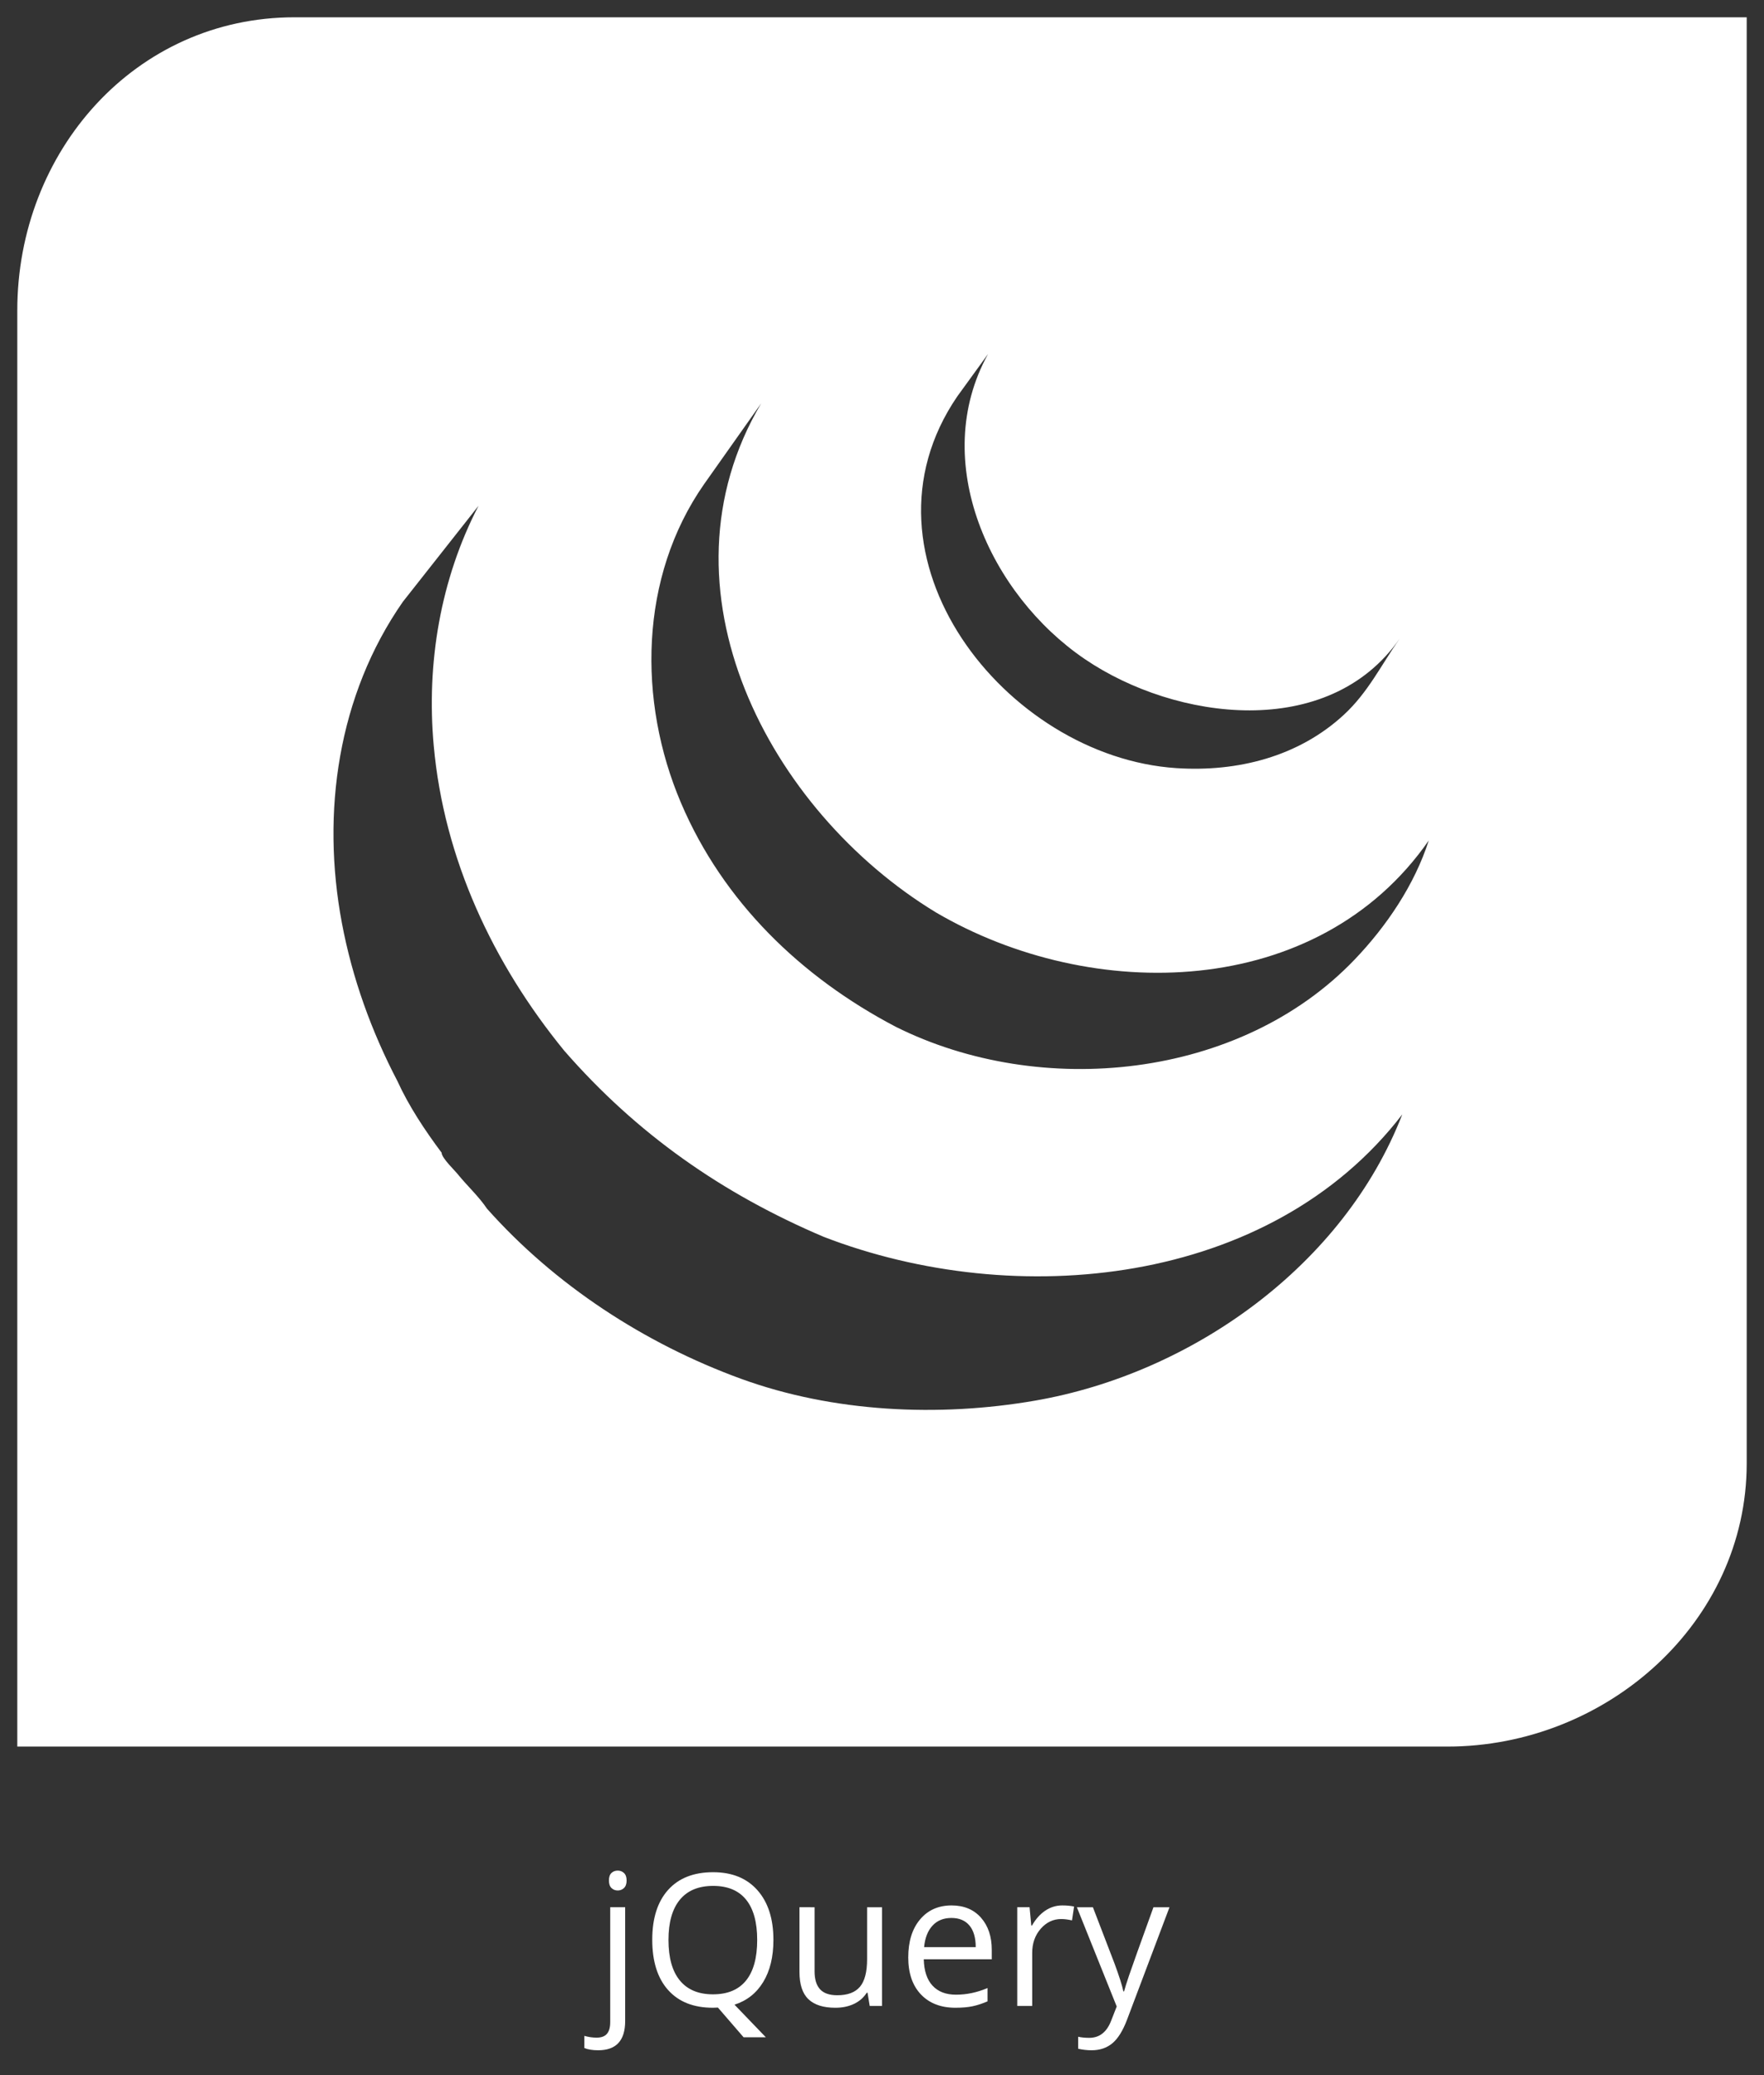 <?xml version="1.0" encoding="utf-8"?>
<!-- Generator: Adobe Illustrator 15.0.0, SVG Export Plug-In . SVG Version: 6.00 Build 0)  -->
<!DOCTYPE svg PUBLIC "-//W3C//DTD SVG 1.1//EN" "http://www.w3.org/Graphics/SVG/1.1/DTD/svg11.dtd">
<svg version="1.1" id="Layer_1" xmlns="http://www.w3.org/2000/svg" xmlns:xlink="http://www.w3.org/1999/xlink" x="0px" y="0px"
	 width="153px" height="180px" viewBox="0 0 153 180" enable-background="new 0 0 153 180" xml:space="preserve">
<rect x="0" y="0" width="153" height="180" fill="#333333" stroke="none"/>
<path fill="#FFFFFF" d="M25.539,1.5C11.732,1.5,1.5,13.125,1.5,26.932V151.5h124.039c13.809,0,25.961-10.759,25.961-24.568V1.5
	H25.539z M83.02,34.4l2.682-3.699c-5.164,9.326,0.184,20.893,8.385,26.467c7.896,5.373,21.148,7.084,27.305-1.762
	c-1.597,2.28-2.724,4.639-4.814,6.578c-3.948,3.662-9.262,4.991-14.549,4.644C87.205,65.656,73.549,48.295,83.02,34.4z
	 M89.779,121.493c-8.366,1.45-17.542,1.014-25.535-1.905c-8.319-3.039-16.111-8.113-22.011-14.753
	c-0.674-1.01-1.665-1.935-2.44-2.874c-0.288-0.389-1.488-1.498-1.488-1.972c-1.427-1.904-2.848-4.044-3.835-6.214
	c-2.253-4.311-3.919-8.926-4.816-13.709c-1.802-9.585-0.355-19.76,5.287-27.865l6.564-8.329c-3.311,6.388-4.533,13.675-3.885,20.814
	c0.888,9.818,5.13,18.875,11.318,26.453c6.298,7.229,13.707,12.407,22.503,16.146c16.635,6.426,38.711,4.316,50.186-10.621
	C116.531,109.798,103.35,119.143,89.779,121.493z M117.49,83.238c-9.951,10.404-27.225,12.113-39.805,5.824
	c-8.181-4.291-14.959-10.819-18.618-19.415c-3.77-8.849-3.62-19.584,1.993-27.637l4.957-7.017
	c-9.496,16.064,0.692,35.361,15.154,44.148c13.514,7.932,33.13,7.623,42.752-6.236C122.689,76.754,120.26,80.342,117.49,83.238z"/>
<g>
	<path fill="#FFFFFF" d="M51.887,177.844c-0.495,0-0.896-0.065-1.203-0.195v-1.055c0.359,0.104,0.714,0.156,1.063,0.156
		c0.406,0,0.704-0.11,0.895-0.332c0.19-0.222,0.285-0.559,0.285-1.012v-9.969h1.297v9.875C54.223,177,53.444,177.844,51.887,177.844
		z M52.816,163.117c0-0.297,0.073-0.515,0.219-0.652c0.146-0.138,0.328-0.207,0.547-0.207c0.208,0,0.388,0.07,0.539,0.211
		c0.151,0.141,0.227,0.356,0.227,0.648s-0.076,0.509-0.227,0.652c-0.151,0.144-0.331,0.215-0.539,0.215
		c-0.219,0-0.401-0.071-0.547-0.215C52.889,163.626,52.816,163.409,52.816,163.117z"/>
	<path fill="#FFFFFF" d="M67.082,168.273c0,1.464-0.294,2.68-0.883,3.648c-0.589,0.969-1.419,1.625-2.492,1.969l2.719,2.828h-1.93
		l-2.227-2.578l-0.43,0.016c-1.683,0-2.98-0.515-3.895-1.543s-1.371-2.48-1.371-4.355c0-1.859,0.458-3.301,1.375-4.324
		c0.917-1.023,2.219-1.535,3.906-1.535c1.641,0,2.922,0.521,3.844,1.563S67.082,166.44,67.082,168.273z M57.98,168.273
		c0,1.547,0.329,2.72,0.988,3.52c0.659,0.8,1.616,1.199,2.871,1.199c1.266,0,2.221-0.398,2.867-1.195
		c0.646-0.797,0.969-1.972,0.969-3.523c0-1.536-0.322-2.702-0.965-3.496c-0.644-0.794-1.595-1.191-2.855-1.191
		c-1.266,0-2.228,0.399-2.887,1.199C58.31,165.585,57.98,166.747,57.98,168.273z"/>
	<path fill="#FFFFFF" d="M70.652,165.438v5.555c0,0.698,0.159,1.219,0.477,1.563c0.317,0.344,0.815,0.516,1.492,0.516
		c0.896,0,1.551-0.245,1.965-0.734s0.621-1.289,0.621-2.398v-4.5h1.297V174h-1.07l-0.188-1.148h-0.07
		c-0.266,0.422-0.634,0.745-1.105,0.969s-1.009,0.336-1.613,0.336c-1.042,0-1.822-0.247-2.34-0.742
		c-0.519-0.495-0.777-1.286-0.777-2.375v-5.602H70.652z"/>
	<path fill="#FFFFFF" d="M82.871,174.156c-1.266,0-2.265-0.386-2.996-1.156s-1.098-1.841-1.098-3.211c0-1.38,0.34-2.477,1.02-3.289
		s1.593-1.219,2.738-1.219c1.073,0,1.922,0.353,2.547,1.059s0.938,1.637,0.938,2.793v0.82h-5.898
		c0.026,1.005,0.28,1.769,0.762,2.289s1.16,0.781,2.035,0.781c0.922,0,1.833-0.192,2.734-0.578v1.156
		c-0.458,0.198-0.892,0.34-1.301,0.426S83.449,174.156,82.871,174.156z M82.52,166.367c-0.688,0-1.235,0.224-1.645,0.672
		s-0.649,1.067-0.723,1.859h4.477c0-0.817-0.183-1.444-0.547-1.879S83.196,166.367,82.52,166.367z"/>
	<path fill="#FFFFFF" d="M92.137,165.281c0.38,0,0.722,0.031,1.023,0.094l-0.18,1.203c-0.354-0.078-0.667-0.117-0.938-0.117
		c-0.692,0-1.285,0.281-1.777,0.844s-0.738,1.263-0.738,2.102V174H88.23v-8.563h1.07l0.148,1.586h0.063
		c0.317-0.558,0.7-0.987,1.148-1.289S91.601,165.281,92.137,165.281z"/>
	<path fill="#FFFFFF" d="M93.402,165.438h1.391l1.875,4.883c0.411,1.114,0.667,1.919,0.766,2.414h0.063
		c0.067-0.266,0.21-0.72,0.426-1.363s0.923-2.621,2.121-5.934h1.391l-3.68,9.75c-0.364,0.964-0.79,1.647-1.277,2.051
		s-1.085,0.605-1.793,0.605c-0.396,0-0.786-0.044-1.172-0.133v-1.039c0.286,0.063,0.606,0.094,0.961,0.094
		c0.891,0,1.526-0.5,1.906-1.5l0.477-1.219L93.402,165.438z"/>
</g>
</svg>
